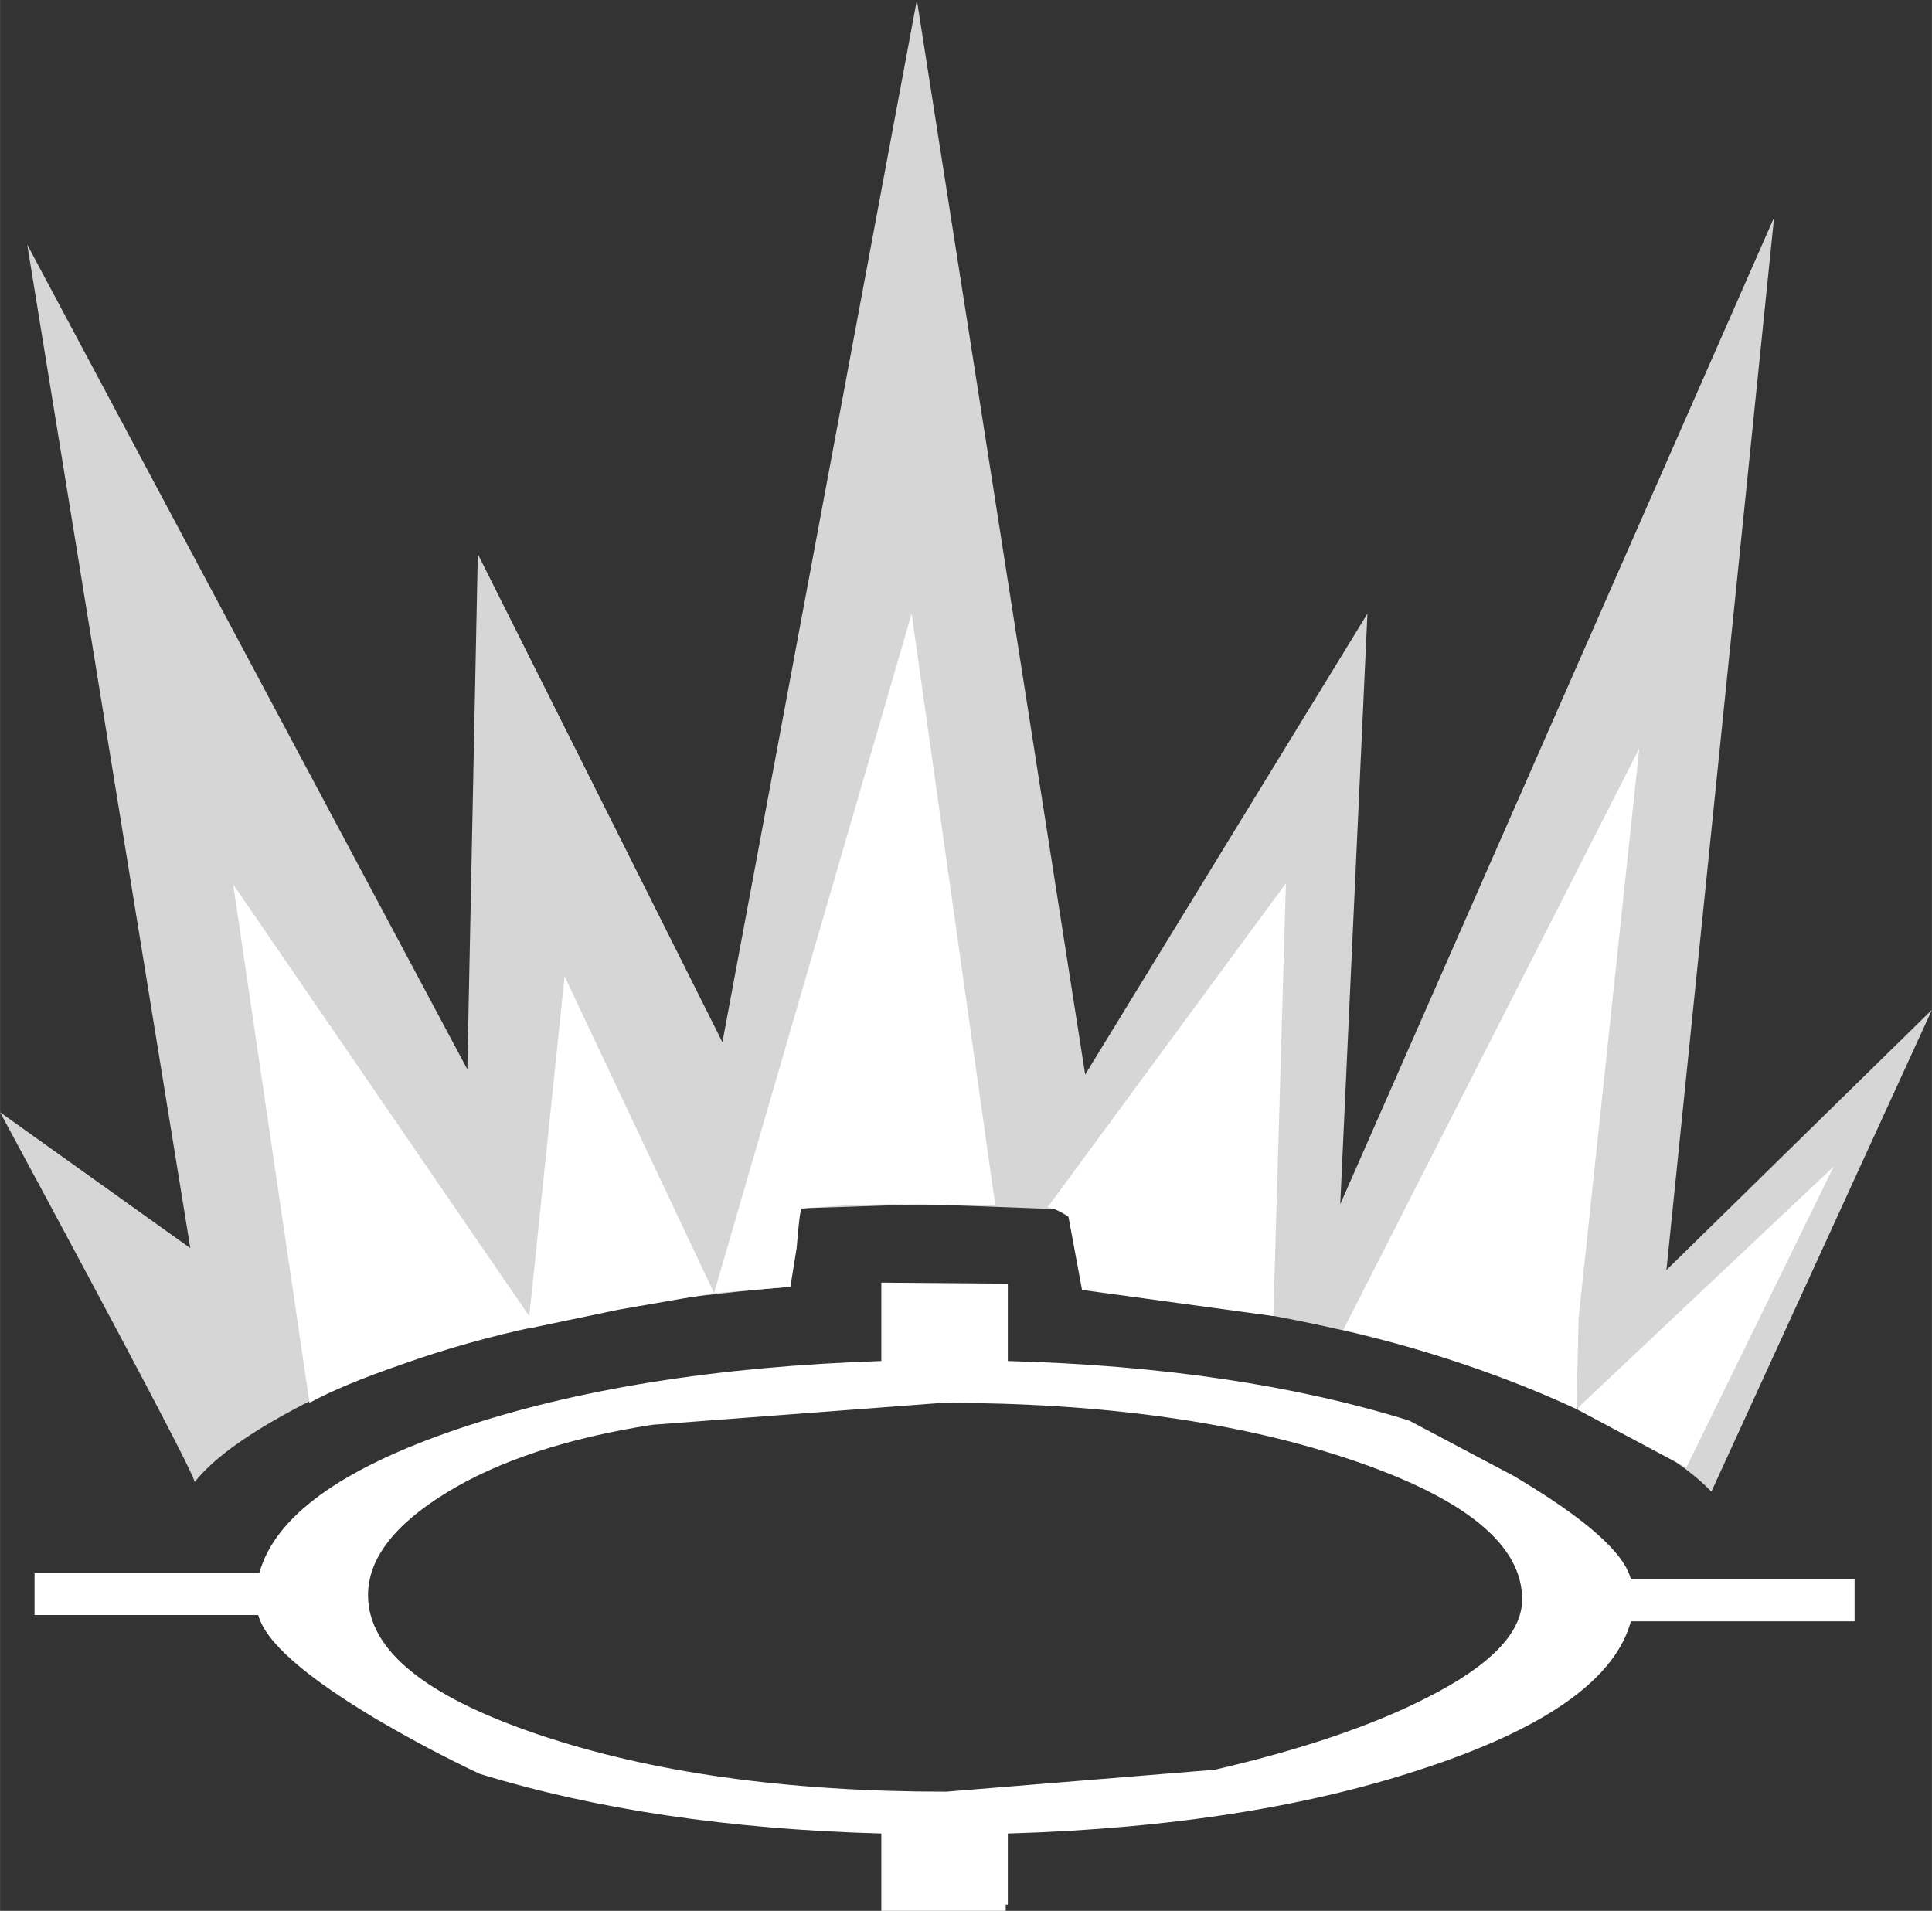 <?xml version='1.0' encoding='UTF-8'?>
<svg xmlns="http://www.w3.org/2000/svg" xmlns:xlink="http://www.w3.org/1999/xlink" version="1.1" width="92px" height="91px" viewBox="4.65 8.15 92.4 91.4"><rect x="4.65" y="8.15" width="92.4" height="91.4" fill="#333333" stroke="none"/><defs><g id="c1"><path fill="#ffffff" fill-opacity="0.8" d="M97.05 56.45 L86.5 79.5 Q84.75 77.65 80.15 75.5 70.9 71.25 56.65 69.85 56.3 69.85 56.15 67.95 56.0 66.05 55.6 66.0 L48.8 65.75 42.9 65.95 Q42.35 66.0 42.35 67.85 L42.45 69.7 Q28.3 70.85 19.7 75.05 15.4 77.2 13.95 79.05 14.2 79.05 4.65 61.35 L13.75 67.85 5.95 19.85 27.0 59.3 27.5 34.65 39.2 58.0 48.5 8.15 56.55 59.55 70.05 37.5 68.75 65.75 89.5 18.55 84.35 68.9 97.05 56.45"/><path fill="#ffffff" stroke="none" d="M47.2 65.75 L45.1 65.8 43.0 65.95 Q42.9 65.95 42.75 67.85 L42.45 69.7 38.8 70.0 48.25 37.5 52.25 65.8 47.2 65.75"/><path fill="#ffffff" stroke="none" d="M80.15 71.2 L80.05 75.55 Q75.1 73.25 68.9 71.75 L83.05 43.95 80.15 71.2"/><path fill="#ffffff" stroke="none" d="M15.8 50.45 L30.3 71.6 Q27.0 72.3 23.9 73.4 21.0 74.4 19.45 75.25 L15.8 50.45"/><path fill="#ffffff" stroke="none" d="M66.15 50.4 L65.55 71.1 56.4 69.85 55.75 66.35 Q55.15 65.95 54.75 65.9 L66.15 50.4"/><path fill="#ffffff" stroke="none" d="M31.65 54.85 L38.8 70.0 34.2 70.8 29.9 71.7 31.65 54.85"/><path fill="#ffffff" stroke="none" d="M92.35 63.95 L85.3 78.35 80.05 75.55 92.35 63.95"/><path fill="#ffffff" stroke="none" d="M17.05 83.4 Q18.15 79.35 26.55 76.5 34.95 73.65 46.8 73.25 L46.8 69.5 52.85 69.55 52.85 73.25 Q63.85 73.55 72.05 76.1 L77.05 78.75 Q82.2 81.8 82.65 83.7 L93.35 83.7 93.35 85.7 82.65 85.7 Q81.55 89.75 73.15 92.6 64.7 95.5 52.85 95.85 L52.85 99.25 52.75 99.25 52.75 99.55 46.8 99.55 46.8 95.85 Q35.9 95.55 27.6 93.0 25.15 91.85 22.6 90.35 17.5 87.3 17.0 85.4 L6.3 85.4 6.3 83.4 17.05 83.4 M49.75 75.25 L35.85 76.3 Q29.75 77.25 26.0 79.55 22.25 81.85 22.25 84.45 22.25 88.35 30.35 91.1 38.45 93.85 49.9 93.85 L62.75 92.8 Q69.0 91.35 72.9 89.35 77.45 87.05 77.45 84.65 77.45 80.75 69.35 78.0 61.25 75.25 49.75 75.25"/></g></defs><g><g><use transform="matrix(1.0,0.0,0.0,1.0,0.0,0.0)" xlink:href="#c1"/></g></g></svg>